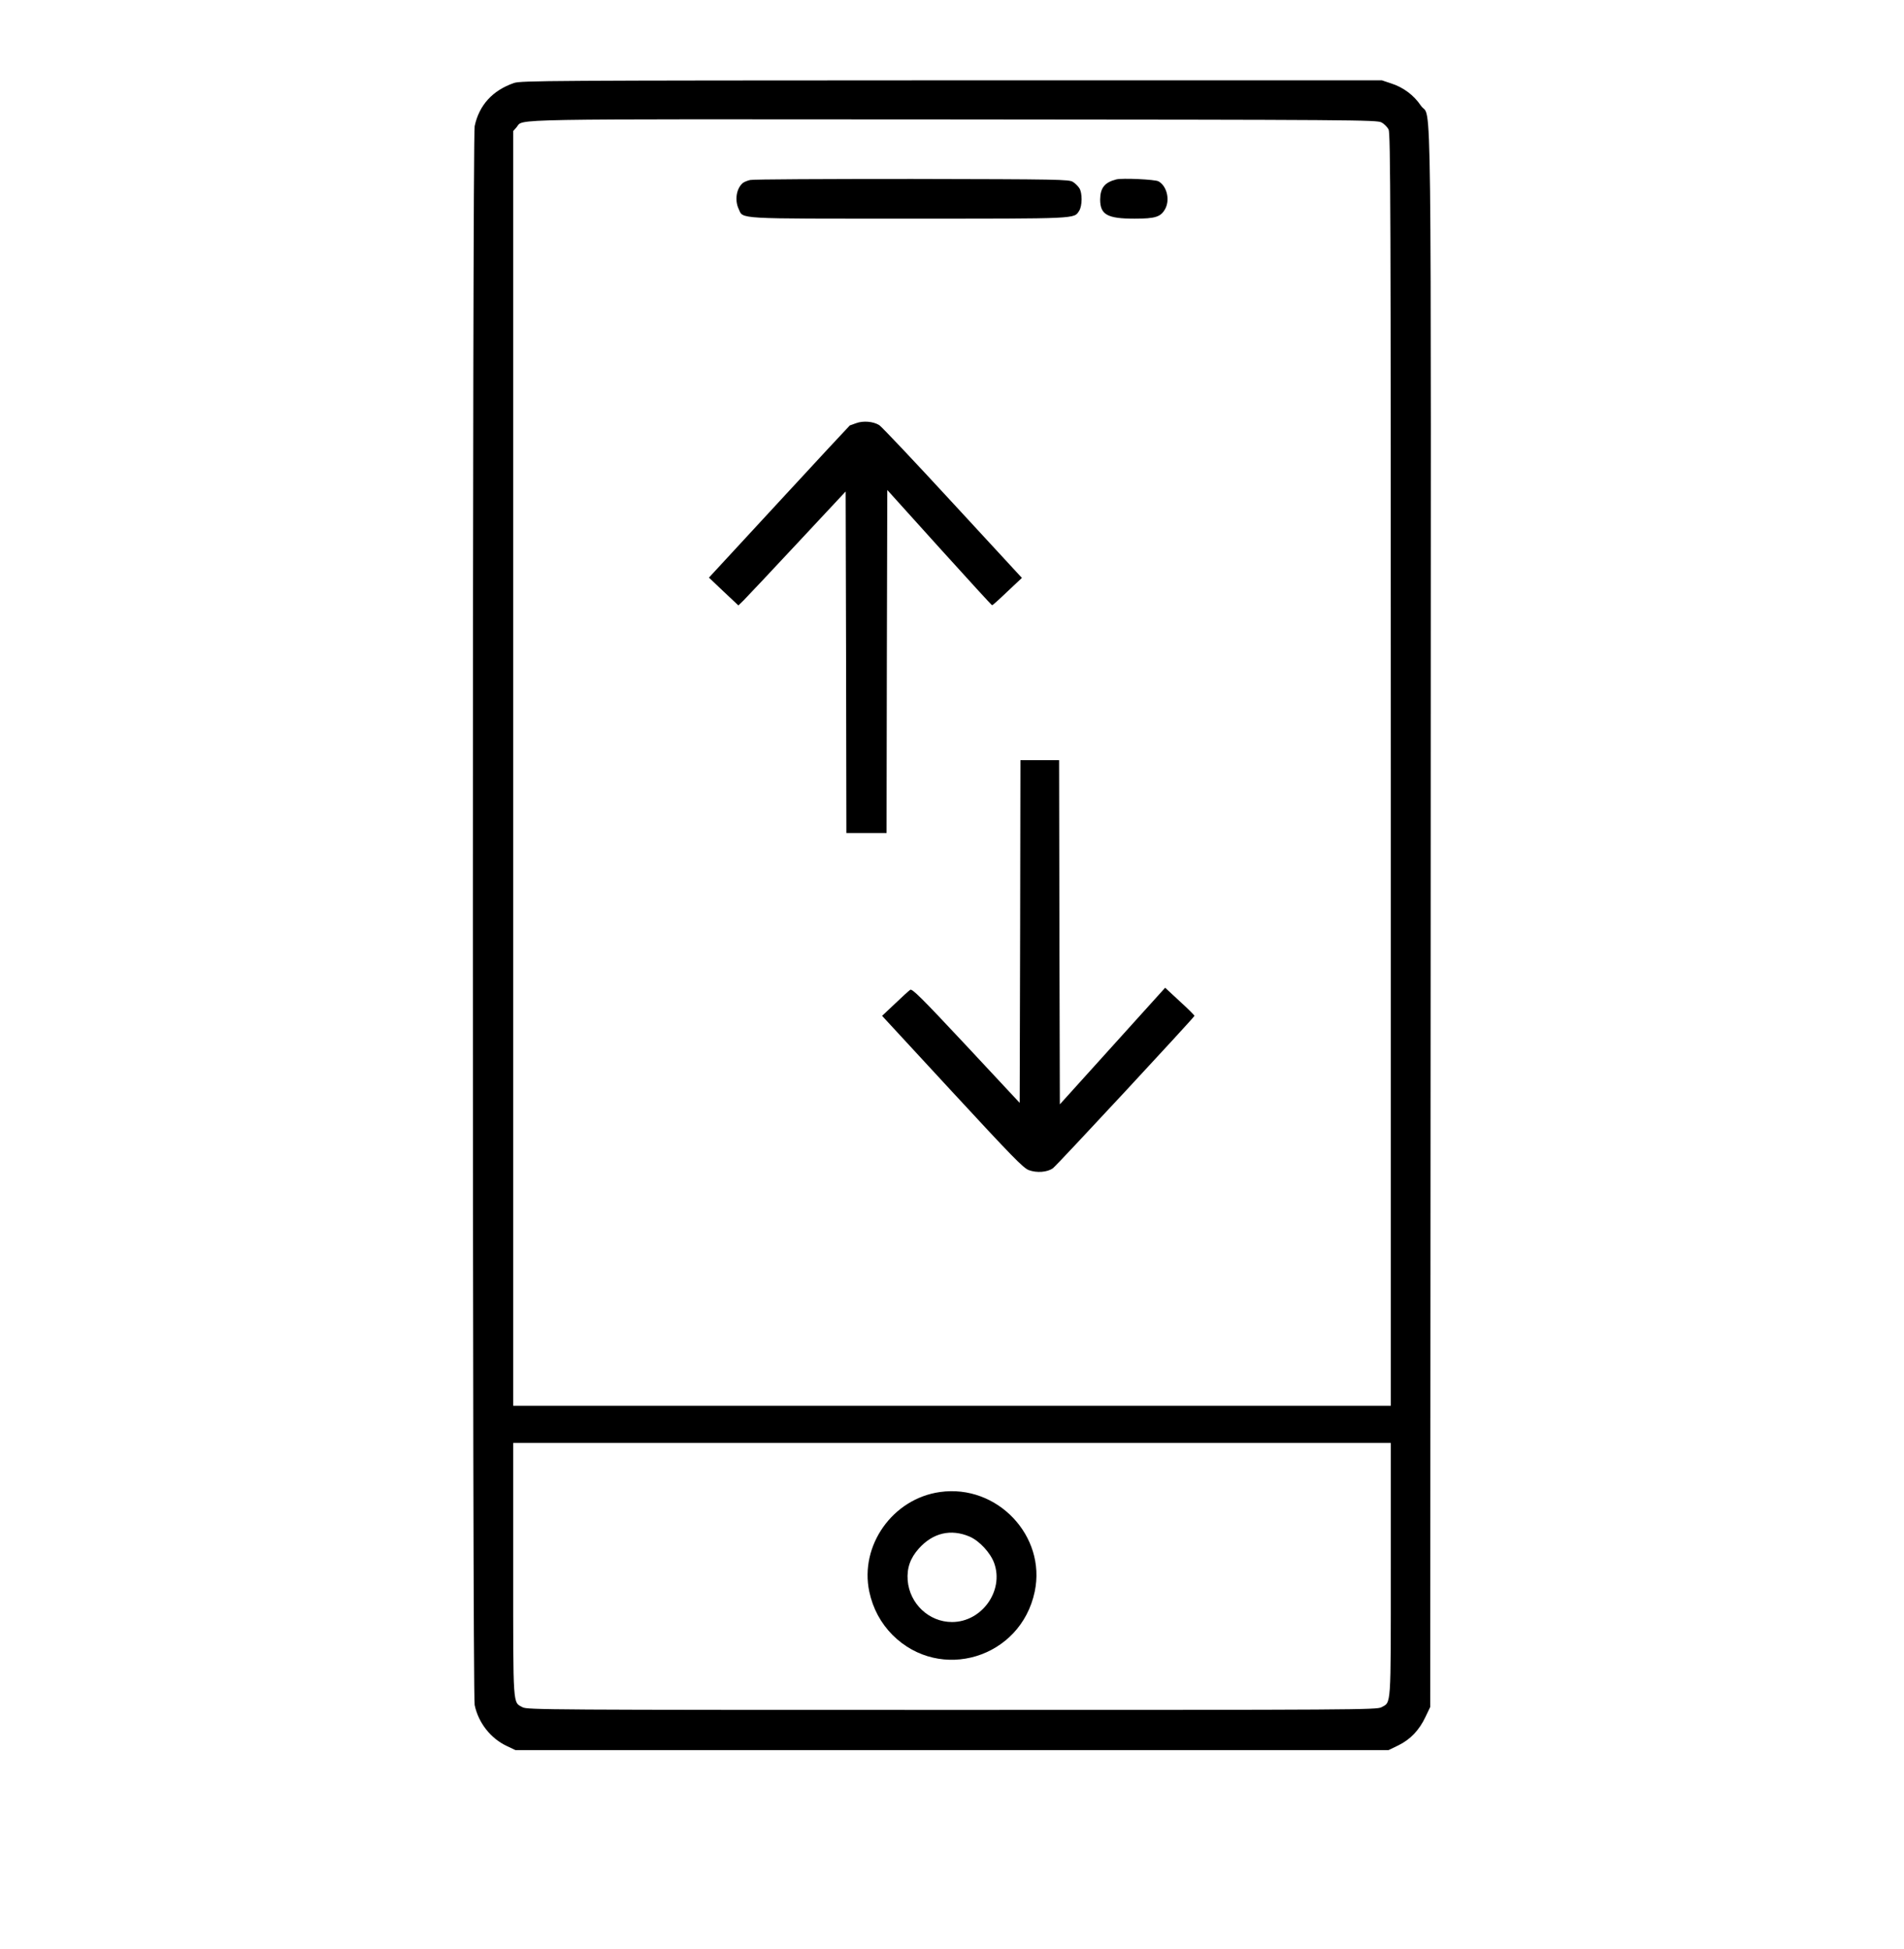 <?xml version="1.0" standalone="no"?>
<!DOCTYPE svg PUBLIC "-//W3C//DTD SVG 20010904//EN"
 "http://www.w3.org/TR/2001/REC-SVG-20010904/DTD/svg10.dtd">
<svg version="1.0" xmlns="http://www.w3.org/2000/svg"
 width="1280pt" height="1310pt" viewBox="0 0 1280 1310"
 preserveAspectRatio="xMidYMid meet">
<g transform="translate(0,1310) scale(0.1,-0.1)"
fill="#000000" stroke="none">
<path d="M3455 12542 c-144 -50 -234 -149 -264 -290 -16 -75 -16 -10538 0
-10614 25 -120 108 -225 217 -276 l57 -27 2935 0 2935 0 66 32 c81 40 140 102
182 191 l32 67 3 5295 c2 5882 9 5361 -66 5470 -47 70 -118 123 -199 149 l-63
21 -2893 0 c-2717 -1 -2895 -2 -2942 -18z m5832 -265 c18 -9 39 -31 48 -47 13
-26 15 -502 15 -4305 l0 -4275 -2950 0 -2950 0 0 4284 0 4285 23 26 c50 58
-146 54 2942 52 2694 -2 2842 -3 2872 -20z m63 -9727 c0 -939 3 -891 -63 -927
-30 -17 -176 -18 -2887 -18 -2711 0 -2857 1 -2887 18 -66 36 -63 -12 -63 927
l0 850 2950 0 2950 0 0 -850z"/>
<path d="M5043 11890 c-18 -4 -40 -13 -49 -20 -44 -37 -56 -116 -28 -175 32
-69 -33 -65 1143 -65 1149 0 1110 -2 1146 53 21 33 22 120 1 152 -9 14 -28 33
-43 42 -25 17 -93 18 -1083 20 -580 0 -1070 -2 -1087 -7z"/>
<path d="M7505 11894 c-79 -20 -108 -57 -109 -135 0 -102 48 -129 231 -129
143 0 178 12 208 69 31 62 8 152 -47 182 -23 13 -243 23 -283 13z"/>
<path d="M5755 10255 c-22 -8 -41 -15 -42 -15 -1 0 -215 -230 -475 -512 l-472
-511 99 -94 99 -93 35 34 c20 20 182 192 361 384 l325 348 3 -1148 2 -1148
135 0 135 0 2 1153 3 1153 350 -388 c193 -213 352 -388 355 -387 3 0 49 41
102 92 l98 92 -466 505 c-256 278 -478 513 -493 522 -40 25 -108 31 -156 13z"/>
<path d="M6858 6838 l-3 -1152 -360 386 c-303 324 -363 383 -376 374 -9 -6
-55 -48 -102 -93 l-87 -82 471 -510 c402 -435 478 -513 515 -527 53 -20 125
-15 163 13 28 21 950 1014 951 1024 0 4 -44 48 -99 98 l-98 91 -354 -392 -354
-392 -3 1157 -2 1157 -130 0 -130 0 -2 -1152z"/>
<path d="M6320 3070 c-318 -44 -542 -359 -476 -670 24 -113 77 -211 156 -291
321 -320 862 -156 956 291 79 374 -252 724 -636 670z m199 -300 c66 -29 140
-109 165 -179 66 -186 -84 -395 -284 -395 -155 0 -285 123 -298 280 -6 83 17
149 75 214 95 106 216 134 342 80z"/>
</g>
</svg>
